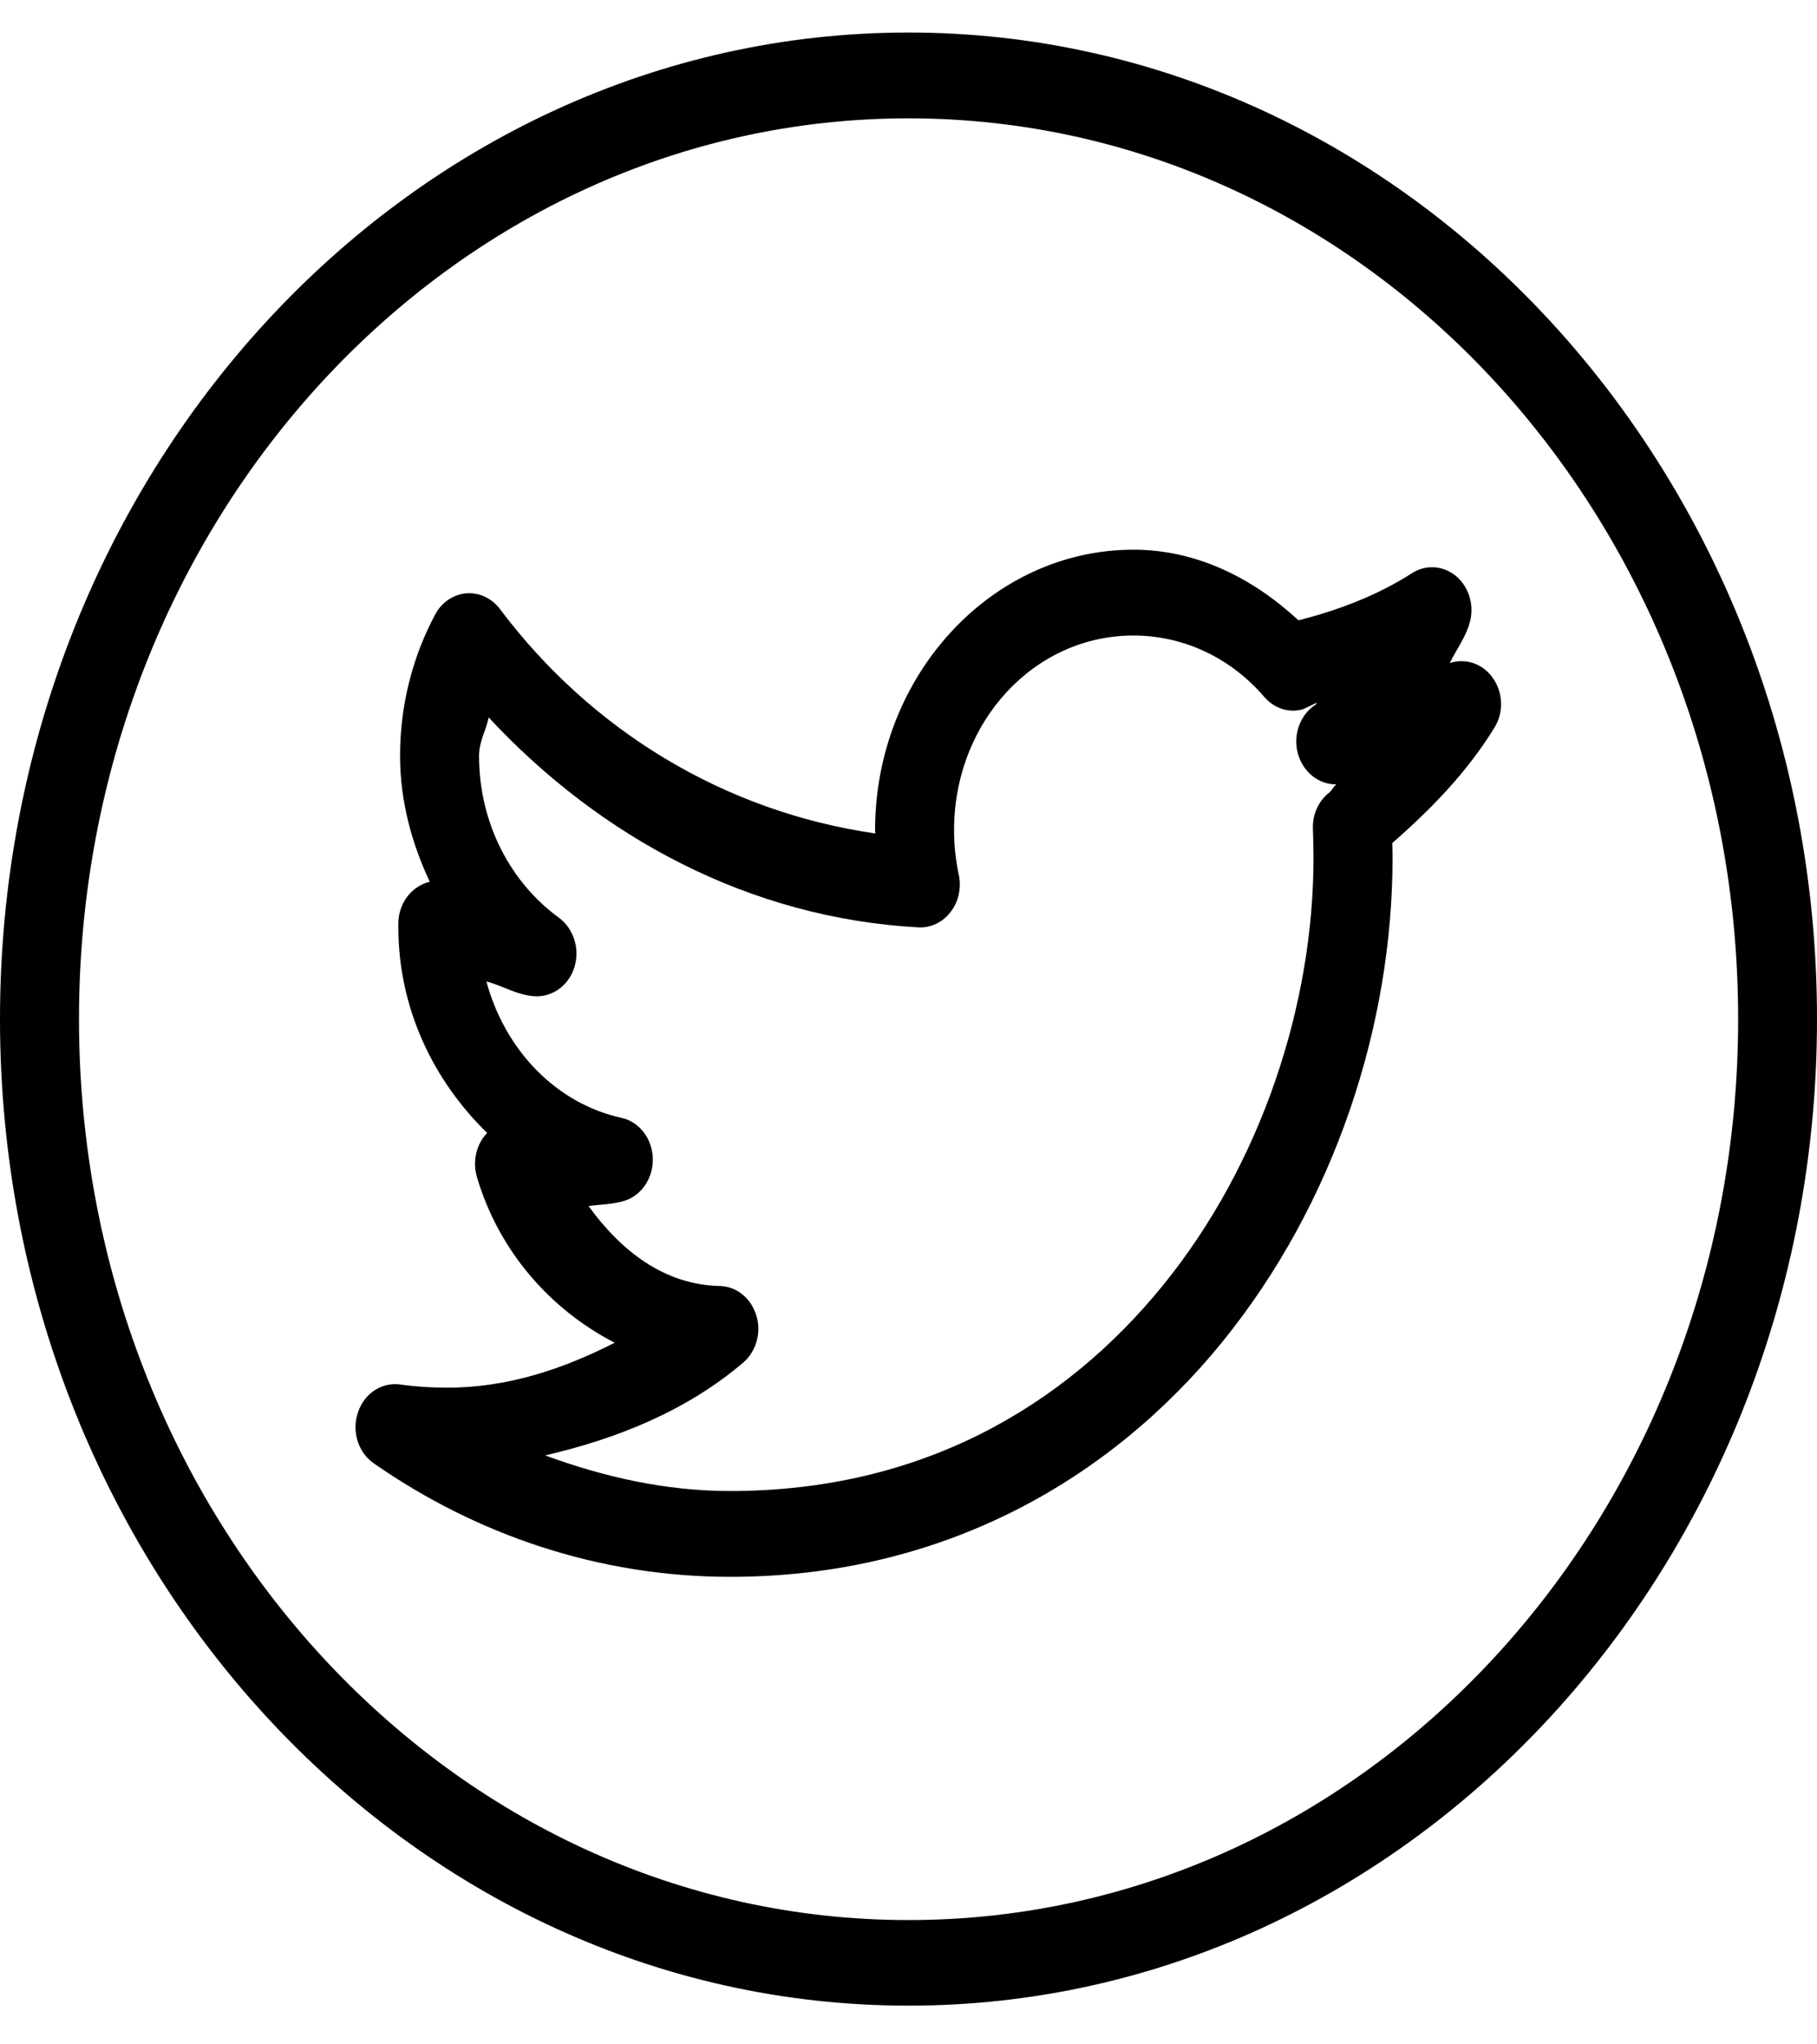 <svg width="40" height="45" viewBox="0 0 40 45" fill="none" xmlns="http://www.w3.org/2000/svg">
<path d="M20 0.716C8.964 0.716 0 10.45 0 22.432C0 34.415 8.964 44.148 20 44.148C31.036 44.148 40 34.415 40 22.432C40 10.45 31.036 0.716 20 0.716ZM20 2.605C30.098 2.605 38.264 11.472 38.264 22.432C38.264 33.396 30.098 42.264 20 42.264C9.906 42.264 1.739 33.396 1.739 22.432C1.739 11.472 9.906 2.605 20 2.605ZM24.951 12.1C21.822 12.1 19.264 14.878 19.264 18.276C19.264 18.298 19.271 18.324 19.271 18.346C15.956 17.867 13.022 16.09 11.005 13.405C10.823 13.164 10.546 13.037 10.262 13.06C9.978 13.086 9.721 13.26 9.581 13.524C9.091 14.439 8.807 15.506 8.807 16.636C8.807 17.636 9.067 18.57 9.461 19.41C9.06 19.503 8.769 19.886 8.769 20.332V20.399C8.769 22.224 9.56 23.804 10.724 24.938C10.485 25.187 10.399 25.559 10.498 25.905C10.981 27.544 12.118 28.827 13.532 29.556C12.399 30.132 11.183 30.545 9.844 30.545C9.488 30.545 9.142 30.523 8.8 30.474C8.396 30.422 8.012 30.679 7.879 31.095C7.738 31.511 7.886 31.973 8.228 32.21C10.491 33.787 13.19 34.709 16.076 34.709C20.746 34.709 24.441 32.575 26.906 29.541C29.375 26.5 30.656 22.577 30.656 18.882C30.656 18.77 30.652 18.666 30.649 18.558C31.495 17.819 32.292 17.004 32.895 16.023C33.104 15.692 33.094 15.257 32.871 14.933C32.652 14.614 32.272 14.476 31.916 14.595C32.06 14.298 32.258 14.041 32.351 13.718C32.464 13.346 32.347 12.937 32.066 12.691C31.786 12.45 31.395 12.416 31.084 12.617C30.324 13.104 29.468 13.431 28.584 13.654C27.588 12.732 26.352 12.1 24.951 12.1ZM24.951 13.989C26.091 13.989 27.115 14.506 27.831 15.339C28.036 15.58 28.341 15.688 28.632 15.625C28.766 15.595 28.872 15.506 29.002 15.469C28.985 15.48 28.974 15.502 28.957 15.513C28.622 15.733 28.461 16.171 28.57 16.58C28.68 16.989 29.026 17.272 29.42 17.265C29.358 17.313 29.324 17.395 29.265 17.443C29.026 17.629 28.889 17.93 28.903 18.246C28.909 18.458 28.916 18.67 28.916 18.882C28.916 22.098 27.776 25.615 25.602 28.292C23.431 30.965 20.27 32.82 16.076 32.82C14.641 32.82 13.289 32.508 12.001 32.036C13.604 31.664 15.121 31.05 16.364 29.991C16.651 29.742 16.768 29.325 16.648 28.95C16.531 28.571 16.21 28.314 15.843 28.307C14.614 28.281 13.662 27.522 12.957 26.548C13.217 26.511 13.484 26.511 13.734 26.436C14.121 26.321 14.384 25.931 14.371 25.496C14.357 25.057 14.069 24.685 13.672 24.604C12.238 24.284 11.118 23.116 10.707 21.603C11.077 21.7 11.399 21.916 11.793 21.93C12.179 21.942 12.532 21.678 12.649 21.276C12.768 20.875 12.625 20.44 12.306 20.202C11.245 19.432 10.546 18.127 10.546 16.636C10.546 16.324 10.7 16.078 10.758 15.792C13.227 18.447 16.514 20.209 20.219 20.413C20.49 20.428 20.753 20.302 20.928 20.072C21.106 19.845 21.168 19.536 21.106 19.25C21.041 18.941 21.003 18.614 21.003 18.276C21.003 15.896 22.76 13.989 24.951 13.989Z" fill="black"/>
</svg>

